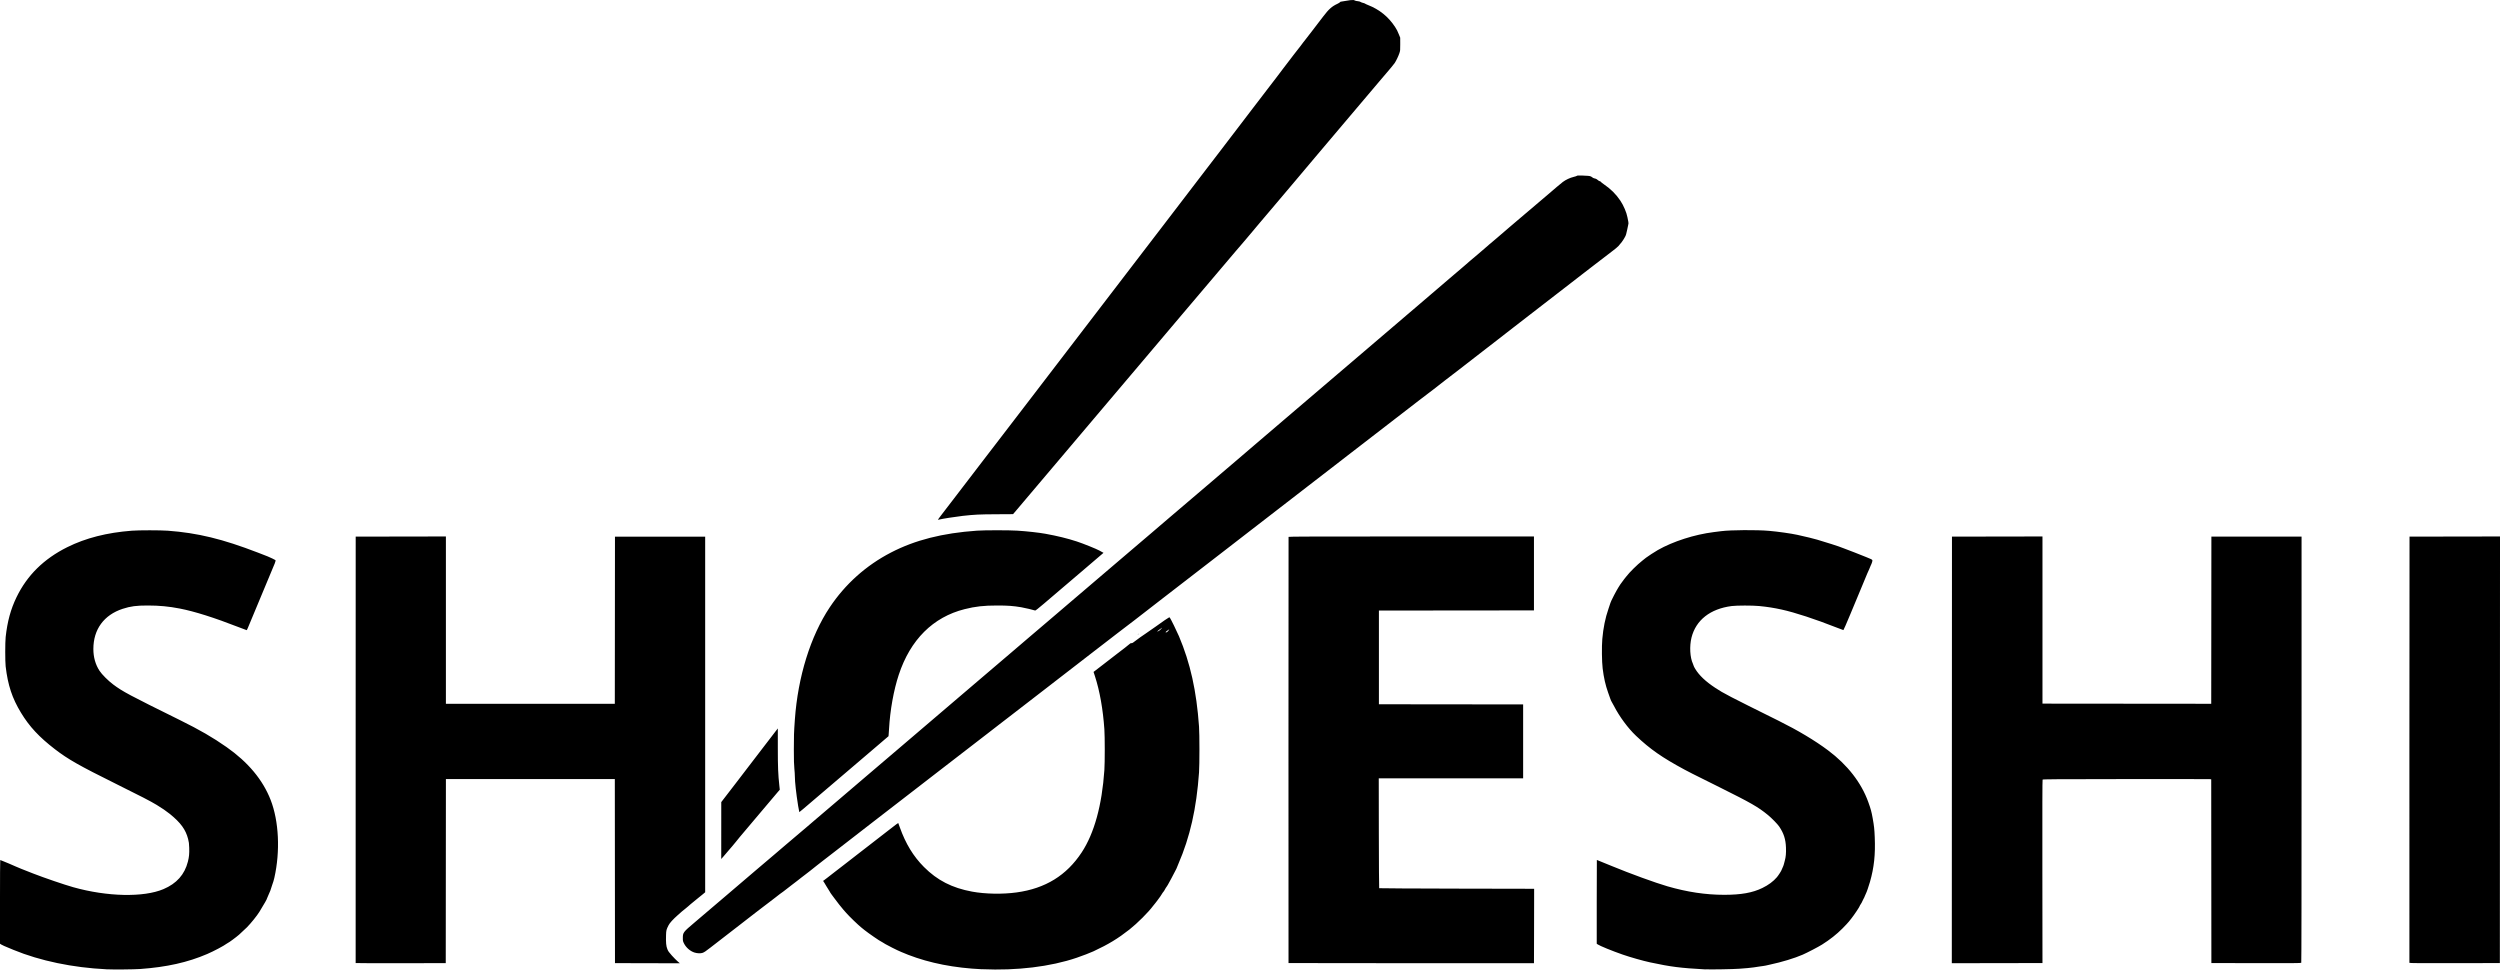 <?xml version="1.0" encoding="UTF-8" standalone="no"?>
<!-- Created with Inkscape (http://www.inkscape.org/) -->

<svg
   width="193.622mm"
   height="75.094mm"
   viewBox="0 0 193.622 75.094"
   version="1.1"
   id="svg5"
   xml:space="preserve"
   xmlns:inkscape="http://www.inkscape.org/namespaces/inkscape"
   xmlns:sodipodi="http://sodipodi.sourceforge.net/DTD/sodipodi-0.dtd"
   xmlns="http://www.w3.org/2000/svg"
   xmlns:svg="http://www.w3.org/2000/svg"><sodipodi:namedview
     id="namedview7"
     pagecolor="#ffffff"
     bordercolor="#000000"
     borderopacity="0.25"
     inkscape:showpageshadow="2"
     inkscape:pageopacity="0.0"
     inkscape:pagecheckerboard="0"
     inkscape:deskcolor="#d1d1d1"
     inkscape:document-units="mm"
     showgrid="false" /><defs
     id="defs2" /><g
     inkscape:label="레이어 1"
     inkscape:groupmode="layer"
     id="layer1"
     transform="translate(-8.984,-63.792)"><path
       style="fill:#000000;stroke-width:0.025"
       d="m 17.217,138.861 c -2.593,-0.124 -5.143,-0.657 -7.184,-1.5 -0.761,-0.315 -0.87,-0.362 -0.957,-0.419 l -0.093,-0.061 v -3.245 c 0,-1.785 0.008,-3.241 0.019,-3.236 0.01,0.004 0.074,0.029 0.142,0.055 0.203,0.077 0.876,0.361 1.061,0.448 0.15,0.071 0.539,0.227 1.345,0.541 0.858,0.334 2.422,0.869 3.102,1.06 2.636,0.742 5.454,0.802 6.991,0.15 1.02,-0.433 1.639,-1.128 1.893,-2.127 0.092,-0.362 0.117,-0.621 0.103,-1.069 -0.011,-0.344 -0.025,-0.451 -0.087,-0.691 -0.188,-0.726 -0.567,-1.247 -1.404,-1.93 -0.25,-0.204 -0.654,-0.482 -1.026,-0.704 -0.512,-0.307 -1.195,-0.66 -3.167,-1.638 -2.833,-1.404 -3.707,-1.901 -4.718,-2.679 -1.221,-0.94 -1.973,-1.748 -2.624,-2.819 -0.687,-1.129 -1.021,-2.138 -1.191,-3.596 -0.043,-0.369 -0.043,-1.877 5.864e-4,-2.271 0.133,-1.209 0.389,-2.15 0.842,-3.086 0.818,-1.693 2.116,-2.972 3.934,-3.876 1.424,-0.708 3.068,-1.127 5.004,-1.275 0.545,-0.042 2.211,-0.041 2.777,0.001 2.314,0.172 4.237,0.639 6.986,1.699 0.802,0.309 0.817,0.315 1.107,0.452 0.236,0.112 0.266,0.133 0.256,0.18 -0.021,0.096 -0.096,0.297 -0.168,0.449 -0.054,0.115 -0.935,2.228 -1.978,4.745 -0.041,0.098 -0.083,0.179 -0.094,0.179 -0.011,0 -0.279,-0.101 -0.596,-0.225 -1.924,-0.749 -3.427,-1.225 -4.588,-1.451 -0.838,-0.163 -1.572,-0.233 -2.468,-0.235 -0.885,-0.002 -1.346,0.059 -1.951,0.257 -1.453,0.476 -2.27,1.594 -2.27,3.108 -1.79e-4,0.638 0.16,1.207 0.475,1.69 0.188,0.289 0.667,0.767 1.062,1.063 0.737,0.551 1.214,0.805 5.177,2.762 1.522,0.752 2.545,1.344 3.6,2.084 1.67,1.172 2.808,2.536 3.414,4.091 0.643,1.649 0.754,3.974 0.289,6.036 -0.029,0.129 -0.062,0.251 -0.072,0.272 -0.011,0.02 -0.054,0.148 -0.096,0.284 -0.133,0.43 -0.154,0.488 -0.276,0.745 -0.066,0.138 -0.119,0.264 -0.119,0.279 0,0.056 -0.189,0.391 -0.6,1.062 -0.176,0.287 -0.648,0.873 -0.956,1.187 -0.1,0.102 -0.463,0.442 -0.616,0.577 -0.199,0.176 -0.814,0.631 -0.854,0.631 -0.01,0 -0.053,0.027 -0.097,0.06 -0.22,0.168 -1.009,0.587 -1.513,0.803 -1.514,0.651 -3.142,1.015 -5.189,1.162 -0.49,0.035 -2.087,0.049 -2.628,0.023 z m 67.832,-0.001 c -2.138,-0.097 -4.051,-0.471 -5.729,-1.12 -0.163,-0.063 -0.341,-0.136 -0.397,-0.163 -0.055,-0.026 -0.109,-0.048 -0.12,-0.048 -0.022,0 -0.613,-0.279 -0.706,-0.333 -0.055,-0.032 -0.169,-0.092 -0.543,-0.286 -0.061,-0.032 -0.154,-0.089 -0.207,-0.127 -0.053,-0.038 -0.107,-0.069 -0.119,-0.069 -0.048,0 -1.021,-0.67 -1.289,-0.889 -0.092,-0.075 -0.202,-0.163 -0.244,-0.197 -0.25,-0.198 -0.947,-0.871 -1.18,-1.141 -0.07,-0.081 -0.16,-0.183 -0.2,-0.226 -0.13,-0.142 -0.534,-0.656 -0.722,-0.918 -0.041,-0.057 -0.128,-0.174 -0.193,-0.26 -0.066,-0.086 -0.134,-0.19 -0.151,-0.232 -0.018,-0.041 -0.07,-0.125 -0.115,-0.186 -0.046,-0.061 -0.112,-0.168 -0.148,-0.238 -0.036,-0.07 -0.108,-0.191 -0.16,-0.269 l -0.095,-0.142 0.059,-0.039 c 0.033,-0.022 0.165,-0.123 0.295,-0.225 0.13,-0.102 0.353,-0.275 0.495,-0.385 0.143,-0.109 0.448,-0.345 0.679,-0.524 0.231,-0.179 0.523,-0.406 0.65,-0.504 0.127,-0.098 0.338,-0.262 0.469,-0.365 0.131,-0.102 0.355,-0.275 0.498,-0.385 0.143,-0.109 0.472,-0.364 0.732,-0.567 0.26,-0.203 0.549,-0.427 0.642,-0.498 0.093,-0.071 0.363,-0.281 0.601,-0.466 0.534,-0.416 0.693,-0.534 0.701,-0.524 0.003,0.004 0.059,0.158 0.125,0.342 0.449,1.26 1.044,2.237 1.865,3.062 1.032,1.036 2.18,1.624 3.731,1.91 1.018,0.188 2.36,0.212 3.452,0.061 2.223,-0.306 3.863,-1.316 5.037,-3.102 0.972,-1.478 1.568,-3.643 1.755,-6.375 0.04,-0.585 0.04,-2.584 -2.9e-4,-3.16 -0.109,-1.556 -0.358,-2.962 -0.728,-4.103 l -0.11,-0.338 0.163,-0.124 c 0.09,-0.068 0.38,-0.292 0.645,-0.497 0.265,-0.205 0.542,-0.42 0.617,-0.477 0.075,-0.058 0.264,-0.203 0.42,-0.324 0.156,-0.121 0.416,-0.32 0.578,-0.443 0.162,-0.123 0.327,-0.257 0.368,-0.297 0.048,-0.048 0.094,-0.071 0.13,-0.066 0.077,0.01 0.134,-0.024 0.392,-0.23 0.122,-0.098 0.444,-0.326 0.716,-0.507 0.272,-0.181 0.638,-0.436 0.815,-0.567 0.176,-0.131 0.48,-0.345 0.675,-0.478 0.329,-0.223 0.357,-0.237 0.388,-0.196 0.071,0.094 0.553,1.075 0.709,1.444 0.88,2.083 1.357,4.23 1.553,6.993 0.042,0.594 0.042,2.958 2.5e-4,3.554 -0.197,2.791 -0.696,5 -1.605,7.097 -0.068,0.156 -0.131,0.312 -0.141,0.346 -0.01,0.034 -0.049,0.112 -0.088,0.173 -0.038,0.061 -0.111,0.2 -0.162,0.309 -0.051,0.109 -0.111,0.225 -0.135,0.259 -0.023,0.034 -0.104,0.181 -0.179,0.328 -0.075,0.146 -0.166,0.301 -0.202,0.343 -0.036,0.042 -0.097,0.14 -0.135,0.217 -0.039,0.077 -0.089,0.155 -0.111,0.173 -0.022,0.018 -0.085,0.11 -0.14,0.203 -0.055,0.093 -0.147,0.229 -0.206,0.301 -0.059,0.072 -0.134,0.174 -0.168,0.227 -0.033,0.053 -0.088,0.124 -0.122,0.158 -0.033,0.034 -0.106,0.123 -0.16,0.197 -0.358,0.487 -1.224,1.354 -1.834,1.834 -0.89,0.701 -1.622,1.145 -2.789,1.69 -0.228,0.107 -0.862,0.351 -1.296,0.498 -2.032,0.693 -4.641,1.009 -7.329,0.887 z m 14.413,-26.202 c 0.051,-0.062 0.088,-0.116 0.083,-0.121 -0.013,-0.013 -0.291,0.193 -0.292,0.215 -5.86e-4,0.01 0.026,0.018 0.058,0.018 0.04,0 0.088,-0.036 0.151,-0.112 z m -0.733,0.003 c 0.037,-0.019 0.117,-0.087 0.178,-0.152 0.061,-0.064 0.094,-0.108 0.074,-0.097 -0.056,0.03 -0.37,0.262 -0.37,0.274 0,0.02 0.054,0.009 0.118,-0.025 z m 42.338,26.21 c -1.957,-0.108 -2.666,-0.199 -4.283,-0.545 -0.546,-0.117 -1.534,-0.397 -2.123,-0.602 -0.815,-0.283 -1.782,-0.678 -1.943,-0.793 l -0.069,-0.049 v -3.244 c 0,-1.784 0.004,-3.244 0.009,-3.244 0.011,0 0.443,0.176 1.164,0.474 1.397,0.578 3.379,1.3 4.295,1.565 1.54,0.446 2.958,0.659 4.394,0.661 1.315,0.001 2.198,-0.156 2.962,-0.527 0.474,-0.23 0.852,-0.51 1.13,-0.837 0.115,-0.135 0.363,-0.52 0.363,-0.565 0,-0.013 0.033,-0.09 0.074,-0.17 0.041,-0.08 0.086,-0.201 0.102,-0.269 0.016,-0.068 0.049,-0.196 0.074,-0.284 0.077,-0.272 0.104,-0.576 0.089,-1 -0.023,-0.651 -0.168,-1.105 -0.52,-1.629 -0.133,-0.198 -0.587,-0.662 -0.892,-0.911 -0.75,-0.613 -1.291,-0.923 -3.764,-2.154 -2.317,-1.153 -2.306,-1.147 -2.678,-1.348 -1.736,-0.936 -2.661,-1.58 -3.761,-2.622 -0.617,-0.584 -1.284,-1.486 -1.706,-2.31 -0.073,-0.142 -0.152,-0.285 -0.177,-0.319 -0.025,-0.034 -0.072,-0.139 -0.105,-0.234 -0.033,-0.095 -0.112,-0.316 -0.174,-0.491 -0.202,-0.567 -0.334,-1.149 -0.421,-1.867 -0.063,-0.513 -0.077,-1.702 -0.027,-2.271 0.075,-0.862 0.23,-1.626 0.474,-2.332 0.075,-0.217 0.145,-0.428 0.156,-0.469 0.011,-0.041 0.048,-0.13 0.082,-0.197 0.034,-0.068 0.125,-0.25 0.203,-0.405 0.077,-0.155 0.161,-0.31 0.186,-0.346 0.025,-0.035 0.087,-0.142 0.138,-0.237 0.051,-0.095 0.122,-0.206 0.157,-0.248 0.035,-0.041 0.109,-0.141 0.163,-0.222 0.054,-0.081 0.111,-0.159 0.126,-0.172 0.015,-0.014 0.095,-0.114 0.178,-0.222 0.247,-0.324 0.836,-0.906 1.238,-1.222 0.112,-0.088 0.239,-0.189 0.281,-0.224 0.111,-0.091 0.685,-0.464 0.917,-0.596 1.181,-0.672 2.839,-1.204 4.338,-1.392 0.167,-0.021 0.425,-0.053 0.574,-0.072 0.746,-0.095 2.747,-0.108 3.703,-0.025 0.683,0.059 1.725,0.207 2.192,0.31 0.683,0.151 1.264,0.292 1.535,0.373 0.55,0.164 0.975,0.295 1.111,0.342 0.214,0.075 0.44,0.15 0.559,0.184 0.063,0.018 0.146,0.05 0.185,0.07 0.039,0.02 0.143,0.059 0.231,0.086 0.088,0.028 0.444,0.163 0.79,0.302 0.346,0.139 0.763,0.304 0.926,0.368 0.359,0.141 0.455,0.189 0.474,0.239 0.018,0.048 -0.048,0.262 -0.129,0.414 -0.034,0.064 -0.061,0.13 -0.061,0.147 0,0.017 -0.028,0.086 -0.063,0.153 -0.035,0.067 -0.095,0.199 -0.133,0.294 -0.038,0.095 -0.242,0.584 -0.451,1.086 -0.21,0.502 -0.607,1.455 -0.882,2.117 -0.275,0.662 -0.511,1.203 -0.525,1.203 -0.013,0 -0.248,-0.088 -0.522,-0.196 -1.674,-0.659 -3.218,-1.165 -4.256,-1.394 -0.593,-0.131 -1.117,-0.213 -1.745,-0.274 -0.514,-0.05 -1.742,-0.049 -2.128,6.2e-4 -1.663,0.215 -2.773,1.086 -3.114,2.444 -0.166,0.663 -0.119,1.543 0.109,2.025 0.033,0.069 0.06,0.143 0.06,0.163 0,0.02 0.053,0.125 0.118,0.232 0.304,0.505 0.812,0.985 1.561,1.478 0.658,0.433 0.994,0.607 4.9,2.545 1.493,0.741 2.811,1.529 3.826,2.288 1.506,1.126 2.579,2.506 3.12,4.013 0.19,0.528 0.248,0.742 0.337,1.238 0.111,0.623 0.135,0.836 0.161,1.477 0.055,1.351 -0.049,2.335 -0.369,3.46 -0.093,0.328 -0.267,0.829 -0.311,0.898 -0.019,0.029 -0.059,0.119 -0.088,0.201 -0.03,0.081 -0.074,0.177 -0.099,0.211 -0.024,0.035 -0.065,0.118 -0.091,0.185 -0.025,0.067 -0.082,0.171 -0.125,0.231 -0.043,0.06 -0.079,0.122 -0.079,0.138 0,0.052 -0.44,0.711 -0.64,0.96 -0.075,0.093 -0.165,0.206 -0.2,0.251 -0.067,0.086 -0.261,0.293 -0.505,0.54 -0.435,0.439 -0.971,0.862 -1.575,1.242 -0.283,0.178 -1.145,0.627 -1.498,0.781 -0.632,0.275 -1.62,0.576 -2.53,0.769 -0.109,0.023 -0.26,0.057 -0.337,0.076 -0.077,0.019 -0.168,0.034 -0.203,0.034 -0.035,0 -0.15,0.016 -0.256,0.035 -0.251,0.046 -0.712,0.107 -0.945,0.125 -0.102,0.008 -0.391,0.031 -0.642,0.051 -0.427,0.034 -2.242,0.066 -2.617,0.045 z M 36.529,138.374 c -0.001,-0.01 -0.001,-7.444 0,-16.52 l 0.003,-16.501 3.493,-0.006 3.493,-0.006 v 6.48 6.48 h 6.541 6.541 l 0.006,-6.473 0.006,-6.473 h 3.493 3.493 v 13.771 13.771 l -0.21,0.176 c -0.115,0.097 -0.254,0.209 -0.309,0.249 -0.054,0.04 -0.197,0.157 -0.317,0.259 -0.12,0.102 -0.248,0.207 -0.284,0.233 -0.036,0.026 -0.126,0.105 -0.201,0.176 -0.075,0.071 -0.176,0.155 -0.226,0.188 -0.05,0.033 -0.165,0.126 -0.257,0.207 -0.091,0.081 -0.234,0.207 -0.317,0.281 -0.368,0.325 -0.626,0.609 -0.716,0.788 -0.169,0.335 -0.182,0.387 -0.194,0.759 -0.018,0.574 0.008,0.857 0.101,1.086 0.068,0.168 0.118,0.239 0.349,0.497 0.149,0.165 0.349,0.368 0.445,0.451 l 0.174,0.15 -2.512,-0.006 -2.512,-0.006 -0.006,-7.128 -0.006,-7.128 h -6.541 -6.541 l -0.006,7.128 -0.006,7.128 -3.487,0.006 c -1.918,0.004 -3.488,-0.002 -3.489,-0.012 z m 72.249,0.007 c -0.006,-0.006 -0.008,-7.429 -0.004,-16.495 0.004,-9.066 0.008,-16.497 0.007,-16.514 -2.9e-4,-0.025 1.916,-0.031 9.503,-0.031 h 9.503 v 2.863 2.863 l -6.004,0.006 -6.004,0.006 v 3.629 3.629 l 5.585,0.006 5.585,0.006 v 2.863 2.863 h -5.591 -5.591 l 0.006,4.244 c 0.004,2.334 0.016,4.253 0.027,4.264 0.011,0.011 2.716,0.026 6.011,0.033 l 5.99,0.012 -2.5e-4,0.821 c 0,0.451 -0.003,1.748 -0.006,2.882 l -0.006,2.061 h -9.499 c -5.225,0 -9.504,-0.005 -9.511,-0.011 z m 51.377,-16.508 0.006,-16.52 3.505,-0.006 3.505,-0.006 v 6.473 6.473 l 6.535,0.006 6.535,0.006 0.006,-6.473 0.006,-6.473 h 3.492 3.492 l 5.9e-4,16.486 c 2.9e-4,10.953 -0.008,16.498 -0.024,16.52 -0.021,0.028 -0.596,0.033 -3.493,0.027 l -3.468,-0.006 -0.006,-7.114 -0.006,-7.114 -0.08,-0.014 c -0.044,-0.008 -2.977,-0.011 -6.517,-0.007 -5.689,0.006 -6.44,0.011 -6.463,0.044 -0.018,0.026 -0.023,2.234 -0.018,7.121 l 0.008,7.084 -3.511,0.006 -3.511,0.006 0.006,-16.52 z m 35.434,16.489 c -0.006,-0.017 -0.006,-7.451 -6.2e-4,-16.52 l 0.01,-16.489 3.504,-0.006 3.504,-0.006 -0.006,16.52 -0.006,16.52 -3.497,0.006 c -2.785,0.005 -3.499,0 -3.507,-0.025 z M 62.766,137.564 c -0.329,-0.106 -0.648,-0.384 -0.806,-0.701 -0.087,-0.175 -0.091,-0.195 -0.091,-0.432 5.8e-4,-0.412 0.029,-0.45 0.899,-1.186 1.161,-0.983 1.6,-1.357 2.494,-2.123 1.254,-1.074 1.967,-1.683 2.299,-1.962 0.153,-0.129 0.474,-0.401 0.713,-0.605 0.239,-0.204 0.572,-0.487 0.741,-0.629 0.169,-0.143 0.396,-0.337 0.505,-0.432 0.109,-0.095 0.265,-0.229 0.347,-0.296 0.081,-0.068 0.237,-0.2 0.346,-0.293 0.257,-0.221 0.256,-0.221 0.702,-0.596 0.209,-0.176 0.432,-0.365 0.495,-0.419 0.063,-0.054 0.18,-0.154 0.26,-0.222 0.08,-0.068 0.229,-0.196 0.332,-0.285 0.103,-0.089 0.487,-0.416 0.853,-0.727 0.367,-0.311 0.811,-0.689 0.987,-0.84 0.176,-0.151 0.626,-0.535 0.999,-0.853 0.373,-0.318 0.951,-0.812 1.285,-1.097 0.334,-0.285 0.894,-0.763 1.245,-1.061 0.351,-0.299 0.917,-0.781 1.257,-1.071 0.34,-0.29 0.679,-0.579 0.752,-0.642 0.073,-0.062 0.251,-0.214 0.395,-0.337 0.144,-0.123 0.533,-0.456 0.866,-0.739 1.037,-0.884 1.383,-1.179 1.591,-1.358 0.183,-0.158 0.301,-0.258 0.593,-0.506 0.277,-0.235 0.414,-0.352 0.653,-0.557 0.143,-0.123 0.683,-0.584 1.199,-1.023 0.83,-0.707 1.685,-1.436 1.864,-1.589 0.034,-0.029 0.295,-0.251 0.58,-0.494 0.285,-0.242 0.552,-0.47 0.592,-0.506 0.041,-0.036 0.179,-0.154 0.307,-0.262 0.128,-0.109 0.251,-0.214 0.273,-0.234 0.022,-0.02 0.25,-0.215 0.506,-0.432 0.256,-0.217 0.706,-0.6 1.001,-0.852 0.294,-0.251 0.783,-0.668 1.086,-0.926 0.303,-0.258 0.641,-0.547 0.751,-0.642 0.11,-0.095 0.449,-0.384 0.753,-0.642 0.304,-0.258 0.642,-0.547 0.753,-0.642 0.11,-0.095 0.488,-0.417 0.839,-0.716 0.351,-0.299 0.957,-0.815 1.346,-1.148 0.389,-0.333 0.956,-0.816 1.26,-1.074 0.304,-0.258 0.643,-0.547 0.753,-0.642 0.111,-0.095 0.294,-0.251 0.407,-0.346 0.113,-0.095 0.301,-0.255 0.417,-0.355 0.117,-0.1 0.268,-0.229 0.335,-0.287 0.068,-0.058 0.207,-0.177 0.309,-0.265 0.102,-0.088 0.458,-0.392 0.791,-0.676 1.489,-1.268 3.118,-2.656 3.356,-2.86 0.143,-0.123 0.393,-0.336 0.555,-0.475 0.813,-0.692 1.246,-1.061 1.369,-1.167 0.075,-0.064 0.341,-0.292 0.592,-0.507 0.251,-0.215 0.518,-0.443 0.592,-0.507 0.075,-0.064 0.53,-0.453 1.012,-0.865 0.482,-0.412 1.148,-0.981 1.481,-1.265 0.333,-0.284 0.66,-0.564 0.728,-0.622 0.068,-0.058 0.558,-0.475 1.088,-0.928 0.531,-0.453 1.407,-1.201 1.949,-1.663 1.134,-0.967 1.987,-1.695 2.69,-2.295 0.272,-0.232 0.832,-0.71 1.245,-1.063 0.413,-0.353 0.88,-0.751 1.037,-0.885 0.157,-0.134 0.345,-0.295 0.419,-0.358 0.074,-0.063 0.185,-0.158 0.248,-0.213 0.063,-0.054 0.174,-0.149 0.247,-0.21 0.073,-0.061 0.25,-0.212 0.394,-0.335 1.645,-1.411 2.52,-2.16 2.603,-2.228 0.117,-0.095 0.269,-0.225 0.628,-0.535 0.141,-0.122 0.297,-0.255 0.346,-0.295 0.049,-0.04 0.179,-0.151 0.288,-0.247 0.109,-0.096 0.271,-0.236 0.358,-0.312 0.183,-0.16 0.44,-0.377 0.551,-0.466 0.042,-0.034 0.21,-0.176 0.373,-0.318 0.163,-0.141 0.362,-0.313 0.442,-0.382 0.08,-0.069 0.158,-0.138 0.173,-0.152 0.015,-0.014 0.122,-0.103 0.237,-0.197 0.115,-0.094 0.266,-0.222 0.335,-0.284 0.2,-0.179 0.589,-0.514 0.936,-0.805 0.176,-0.148 0.45,-0.38 0.607,-0.516 0.158,-0.136 0.402,-0.344 0.543,-0.462 0.141,-0.118 0.29,-0.244 0.331,-0.28 0.079,-0.069 0.341,-0.292 1.061,-0.901 0.244,-0.206 0.478,-0.405 0.518,-0.44 0.359,-0.314 0.958,-0.819 1.093,-0.921 0.224,-0.169 0.565,-0.329 0.839,-0.392 0.124,-0.029 0.237,-0.066 0.252,-0.084 0.02,-0.024 0.114,-0.029 0.39,-0.022 0.2,0.006 0.414,0.017 0.475,0.025 0.061,0.009 0.122,0.017 0.136,0.019 0.051,0.007 0.156,0.06 0.173,0.087 0.009,0.015 0.047,0.04 0.083,0.055 0.076,0.032 0.066,0.029 0.177,0.054 0.048,0.011 0.133,0.063 0.19,0.115 0.059,0.054 0.119,0.089 0.139,0.082 0.02,-0.008 0.057,0.014 0.084,0.049 0.027,0.035 0.131,0.118 0.231,0.186 0.541,0.366 0.949,0.772 1.289,1.281 0.246,0.369 0.477,0.91 0.544,1.276 0.022,0.122 0.053,0.278 0.068,0.346 0.022,0.101 0.019,0.155 -0.015,0.284 -0.023,0.088 -0.057,0.249 -0.076,0.358 -0.042,0.241 -0.105,0.447 -0.161,0.53 -0.023,0.034 -0.067,0.111 -0.098,0.172 -0.054,0.107 -0.219,0.323 -0.412,0.539 -0.052,0.058 -0.233,0.211 -0.403,0.341 -0.395,0.301 -0.679,0.518 -1.05,0.805 -0.164,0.126 -0.479,0.369 -0.7,0.538 -0.221,0.17 -0.517,0.397 -0.656,0.506 -0.14,0.109 -0.519,0.402 -0.843,0.653 -0.324,0.25 -0.828,0.64 -1.12,0.866 -0.292,0.226 -0.831,0.642 -1.197,0.925 -1.125,0.869 -1.254,0.969 -2.197,1.699 -0.502,0.389 -1.147,0.89 -1.432,1.113 -0.285,0.223 -0.691,0.537 -0.902,0.697 -0.34,0.259 -0.799,0.614 -1.444,1.119 -0.113,0.088 -0.281,0.219 -0.374,0.29 -0.093,0.071 -0.335,0.258 -0.539,0.414 -0.204,0.157 -0.476,0.365 -0.605,0.464 -0.251,0.192 -0.611,0.473 -0.852,0.665 -0.082,0.065 -0.276,0.213 -0.432,0.328 -0.352,0.26 -0.357,0.264 -0.742,0.566 -0.173,0.136 -0.511,0.397 -0.751,0.58 -0.24,0.183 -0.738,0.567 -1.107,0.853 -0.369,0.286 -1.159,0.896 -1.757,1.357 -0.597,0.461 -1.214,0.936 -1.37,1.057 -0.156,0.121 -0.388,0.299 -0.514,0.396 -0.127,0.097 -0.394,0.304 -0.595,0.461 -0.2,0.156 -0.495,0.384 -0.655,0.506 -0.292,0.223 -0.858,0.66 -1.89,1.458 -0.305,0.236 -0.839,0.648 -1.185,0.916 -0.893,0.69 -1.166,0.9 -1.864,1.441 -0.339,0.263 -0.727,0.562 -0.86,0.664 -0.134,0.103 -0.373,0.287 -0.531,0.41 -0.158,0.123 -0.432,0.335 -0.608,0.471 -0.176,0.136 -0.621,0.479 -0.987,0.763 -0.367,0.283 -0.75,0.579 -0.852,0.658 -0.102,0.078 -0.354,0.273 -0.56,0.433 -0.47,0.364 -0.858,0.664 -1.192,0.92 -0.143,0.109 -0.409,0.315 -0.592,0.457 -0.48,0.373 -0.92,0.713 -1.198,0.925 -0.26,0.199 -0.559,0.43 -0.777,0.6 -0.075,0.058 -0.286,0.222 -0.469,0.363 -0.183,0.141 -0.462,0.357 -0.619,0.48 -0.274,0.214 -0.601,0.467 -1.109,0.859 -0.129,0.099 -0.446,0.341 -0.703,0.536 -0.258,0.196 -0.548,0.417 -0.645,0.493 -0.097,0.075 -0.291,0.226 -0.432,0.334 -0.286,0.219 -0.654,0.503 -1.012,0.78 -0.13,0.101 -0.274,0.211 -0.319,0.245 -0.045,0.034 -0.195,0.151 -0.335,0.259 -0.139,0.109 -0.405,0.314 -0.591,0.457 -0.409,0.314 -1.471,1.134 -1.867,1.442 -0.158,0.123 -0.414,0.321 -0.568,0.44 -0.154,0.119 -0.835,0.645 -1.514,1.169 -0.679,0.524 -1.438,1.11 -1.687,1.302 -0.249,0.192 -0.583,0.449 -0.741,0.57 -0.158,0.122 -0.416,0.322 -0.573,0.444 -0.157,0.123 -0.323,0.251 -0.368,0.285 -0.045,0.034 -0.168,0.128 -0.273,0.21 -0.105,0.082 -0.273,0.211 -0.373,0.288 -0.32,0.246 -1.546,1.192 -2.144,1.654 -0.319,0.247 -0.686,0.53 -0.815,0.629 -0.129,0.099 -0.501,0.387 -0.827,0.639 -0.326,0.252 -0.742,0.574 -0.926,0.716 -0.782,0.604 -2.427,1.874 -3.479,2.687 -0.157,0.121 -0.424,0.328 -0.594,0.46 -0.17,0.132 -0.371,0.288 -0.448,0.347 -0.077,0.059 -0.204,0.159 -0.284,0.221 -0.079,0.062 -0.345,0.268 -0.591,0.457 -0.245,0.189 -0.74,0.572 -1.098,0.851 -0.359,0.279 -0.747,0.579 -0.862,0.666 -0.115,0.087 -0.215,0.165 -0.222,0.173 -0.007,0.008 -0.135,0.108 -0.284,0.222 -0.149,0.114 -0.371,0.291 -0.494,0.394 -0.122,0.103 -0.283,0.227 -0.358,0.276 -0.075,0.049 -0.23,0.169 -0.346,0.265 -0.115,0.096 -0.254,0.206 -0.309,0.243 -0.054,0.037 -0.247,0.184 -0.428,0.327 -0.444,0.35 -0.573,0.449 -0.646,0.5 -0.217,0.152 -0.278,0.198 -0.597,0.449 -0.086,0.067 -0.3,0.232 -0.477,0.366 -0.176,0.134 -0.426,0.324 -0.555,0.422 -0.129,0.098 -0.357,0.273 -0.506,0.388 -0.149,0.116 -0.444,0.344 -0.654,0.506 -0.21,0.163 -0.489,0.379 -0.618,0.48 -0.13,0.101 -0.341,0.264 -0.469,0.362 -0.389,0.298 -1.5,1.158 -1.776,1.374 -0.339,0.266 -0.471,0.354 -0.595,0.398 -0.156,0.055 -0.422,0.044 -0.643,-0.027 z m 2.078,-9.447 6.17e-4,-2.203 0.532,-0.691 c 0.293,-0.38 0.561,-0.73 0.598,-0.777 0.036,-0.047 0.228,-0.297 0.425,-0.555 0.198,-0.258 0.448,-0.586 0.557,-0.728 0.109,-0.143 0.394,-0.515 0.634,-0.827 0.24,-0.312 0.511,-0.666 0.603,-0.787 0.092,-0.12 0.217,-0.283 0.278,-0.361 0.061,-0.078 0.189,-0.245 0.284,-0.371 0.095,-0.126 0.239,-0.314 0.321,-0.419 l 0.148,-0.19 2.41e-4,1.496 c 2.46e-4,1.512 0.022,2.056 0.12,2.952 l 0.032,0.296 -0.212,0.249 c -0.479,0.561 -1.138,1.341 -1.323,1.565 -0.397,0.481 -1.209,1.442 -1.564,1.852 -0.065,0.075 -0.199,0.241 -0.299,0.37 -0.1,0.129 -0.234,0.29 -0.297,0.358 -0.064,0.068 -0.198,0.223 -0.298,0.346 -0.101,0.122 -0.263,0.314 -0.362,0.425 l -0.179,0.203 6.17e-4,-2.203 z m 5.952,-1.925 c -0.152,-0.957 -0.251,-1.847 -0.251,-2.262 0,-0.131 -0.018,-0.404 -0.039,-0.608 -0.029,-0.278 -0.039,-0.651 -0.04,-1.493 -0.001,-1.042 0.007,-1.298 0.079,-2.308 0.236,-3.318 1.21,-6.453 2.699,-8.689 1.201,-1.803 2.811,-3.245 4.744,-4.247 1.865,-0.967 3.99,-1.507 6.665,-1.694 0.582,-0.041 2.502,-0.041 3.123,-6.2e-4 0.76,0.049 1.675,0.151 2.172,0.241 0.935,0.17 1.7,0.358 2.431,0.596 0.481,0.157 1.533,0.58 1.753,0.705 0.027,0.015 0.11,0.061 0.183,0.102 l 0.134,0.073 -0.097,0.085 c -0.053,0.047 -0.308,0.264 -0.566,0.483 -0.258,0.219 -0.558,0.476 -0.668,0.571 -0.109,0.095 -0.292,0.251 -0.405,0.346 -0.114,0.095 -0.303,0.256 -0.421,0.358 -0.118,0.102 -0.345,0.296 -0.506,0.432 -0.16,0.136 -0.428,0.363 -0.595,0.506 -0.167,0.143 -0.395,0.337 -0.506,0.432 -0.112,0.095 -0.493,0.42 -0.847,0.722 -0.428,0.365 -0.656,0.544 -0.681,0.534 -0.105,-0.042 -0.816,-0.209 -1.082,-0.254 -0.616,-0.104 -1.038,-0.135 -1.856,-0.135 -1.043,-2.5e-4 -1.692,0.072 -2.527,0.283 -2.446,0.617 -4.201,2.365 -5.098,5.079 -0.395,1.195 -0.674,2.745 -0.754,4.199 -0.008,0.143 -0.02,0.327 -0.028,0.411 l -0.013,0.152 -0.2,0.169 c -0.11,0.093 -0.335,0.286 -0.5,0.428 -0.165,0.143 -0.432,0.37 -0.593,0.506 -0.27,0.228 -1.45,1.234 -1.937,1.652 -0.304,0.261 -0.762,0.651 -1.987,1.693 -0.597,0.508 -1.219,1.038 -1.381,1.178 -0.162,0.139 -0.302,0.253 -0.31,0.253 -0.008,0 -0.05,-0.225 -0.094,-0.5 z m 26.309,-13.284 c 0,-0.006 0.017,-0.016 0.038,-0.024 0.022,-0.008 0.032,-0.004 0.023,0.01 -0.015,0.023 -0.062,0.035 -0.062,0.015 z M 81.823,103.767 c 0.121,-0.16 0.308,-0.403 0.414,-0.541 0.107,-0.138 0.277,-0.36 0.379,-0.493 0.154,-0.202 0.78,-1.019 2.59,-3.382 0.116,-0.152 0.555,-0.724 0.976,-1.271 0.799,-1.04 1.494,-1.946 2.306,-3.007 0.265,-0.346 0.58,-0.757 0.7,-0.913 0.12,-0.156 0.294,-0.384 0.387,-0.506 0.093,-0.122 0.251,-0.328 0.35,-0.457 0.172,-0.224 1.418,-1.85 1.834,-2.394 0.109,-0.143 0.504,-0.659 0.879,-1.148 0.374,-0.489 0.875,-1.142 1.112,-1.452 0.237,-0.31 0.551,-0.721 0.699,-0.913 0.147,-0.192 0.344,-0.449 0.438,-0.572 0.093,-0.122 0.298,-0.389 0.454,-0.592 0.156,-0.204 0.415,-0.542 0.576,-0.753 0.328,-0.431 2.173,-2.838 2.364,-3.086 0.068,-0.088 0.341,-0.444 0.606,-0.79 0.265,-0.346 0.958,-1.251 1.54,-2.012 0.582,-0.76 1.164,-1.521 1.293,-1.691 0.129,-0.17 0.453,-0.592 0.718,-0.938 0.266,-0.346 0.577,-0.752 0.691,-0.901 0.114,-0.149 0.275,-0.36 0.359,-0.469 0.396,-0.515 0.539,-0.703 0.905,-1.185 0.216,-0.285 0.56,-0.735 0.764,-1 0.525,-0.681 0.791,-1.03 0.848,-1.112 0.06,-0.086 0.285,-0.38 0.52,-0.678 0.096,-0.122 0.359,-0.467 0.585,-0.765 0.226,-0.299 0.43,-0.565 0.455,-0.593 0.025,-0.027 0.123,-0.155 0.219,-0.284 0.294,-0.395 0.463,-0.618 0.579,-0.767 0.278,-0.356 0.633,-0.82 0.666,-0.871 0.02,-0.031 0.072,-0.1 0.116,-0.153 0.19,-0.234 0.405,-0.51 0.576,-0.739 0.101,-0.136 0.192,-0.258 0.203,-0.272 0.011,-0.014 0.094,-0.12 0.186,-0.236 0.207,-0.263 0.371,-0.475 0.552,-0.714 0.077,-0.102 0.227,-0.298 0.334,-0.437 0.107,-0.138 0.323,-0.422 0.482,-0.629 0.419,-0.551 0.667,-0.771 1.085,-0.963 0.103,-0.048 0.194,-0.105 0.203,-0.127 0.009,-0.022 0.042,-0.041 0.075,-0.041 0.033,0 0.165,-0.022 0.293,-0.048 0.128,-0.026 0.321,-0.057 0.429,-0.068 0.231,-0.023 0.271,-0.019 0.372,0.036 0.029,0.016 0.124,0.036 0.21,0.044 0.097,0.009 0.182,0.033 0.224,0.063 0.037,0.027 0.118,0.058 0.18,0.069 0.062,0.011 0.131,0.037 0.154,0.056 0.023,0.019 0.126,0.068 0.227,0.107 0.887,0.345 1.586,0.91 2.103,1.702 0.134,0.206 0.18,0.296 0.303,0.6 l 0.093,0.23 0.002,0.499 c 0.002,0.487 6.2e-4,0.504 -0.068,0.708 -0.078,0.232 -0.252,0.594 -0.368,0.765 -0.068,0.1 -0.39,0.49 -0.682,0.826 -0.061,0.07 -0.283,0.331 -0.494,0.58 -1.064,1.259 -2.987,3.531 -3.146,3.717 -0.165,0.193 -0.382,0.449 -1.617,1.912 -0.464,0.55 -0.913,1.082 -0.996,1.182 -0.084,0.1 -0.218,0.261 -0.3,0.356 -0.082,0.095 -0.279,0.33 -0.439,0.521 -0.16,0.191 -0.456,0.542 -0.658,0.779 -0.416,0.489 -1.037,1.224 -1.282,1.516 -0.444,0.531 -0.694,0.824 -0.806,0.95 -0.068,0.076 -0.195,0.227 -0.283,0.336 -0.088,0.109 -0.238,0.288 -0.333,0.398 -0.308,0.356 -0.413,0.48 -0.515,0.61 -0.055,0.07 -0.19,0.227 -0.299,0.35 -0.109,0.122 -0.338,0.388 -0.507,0.59 -0.17,0.202 -0.542,0.642 -0.827,0.977 -0.587,0.69 -1.179,1.388 -1.987,2.344 -0.305,0.361 -0.607,0.718 -0.671,0.792 -0.064,0.074 -0.289,0.34 -0.501,0.591 -0.346,0.41 -1.154,1.365 -1.753,2.072 -0.122,0.144 -1.171,1.384 -2.331,2.755 -1.16,1.371 -2.199,2.598 -2.31,2.727 -0.201,0.235 -1.972,2.328 -2.504,2.96 -0.155,0.184 -0.367,0.435 -0.471,0.557 -0.682,0.804 -1.383,1.631 -1.641,1.938 -0.815,0.967 -1.582,1.873 -1.926,2.276 l -0.272,0.318 -1.308,0.008 c -1.342,0.008 -1.652,0.023 -2.592,0.126 -0.505,0.055 -1.617,0.23 -1.814,0.284 -0.048,0.013 -0.095,0.024 -0.106,0.024 -0.011,0 0.08,-0.13 0.201,-0.29 z"
       id="path302" /></g></svg>
